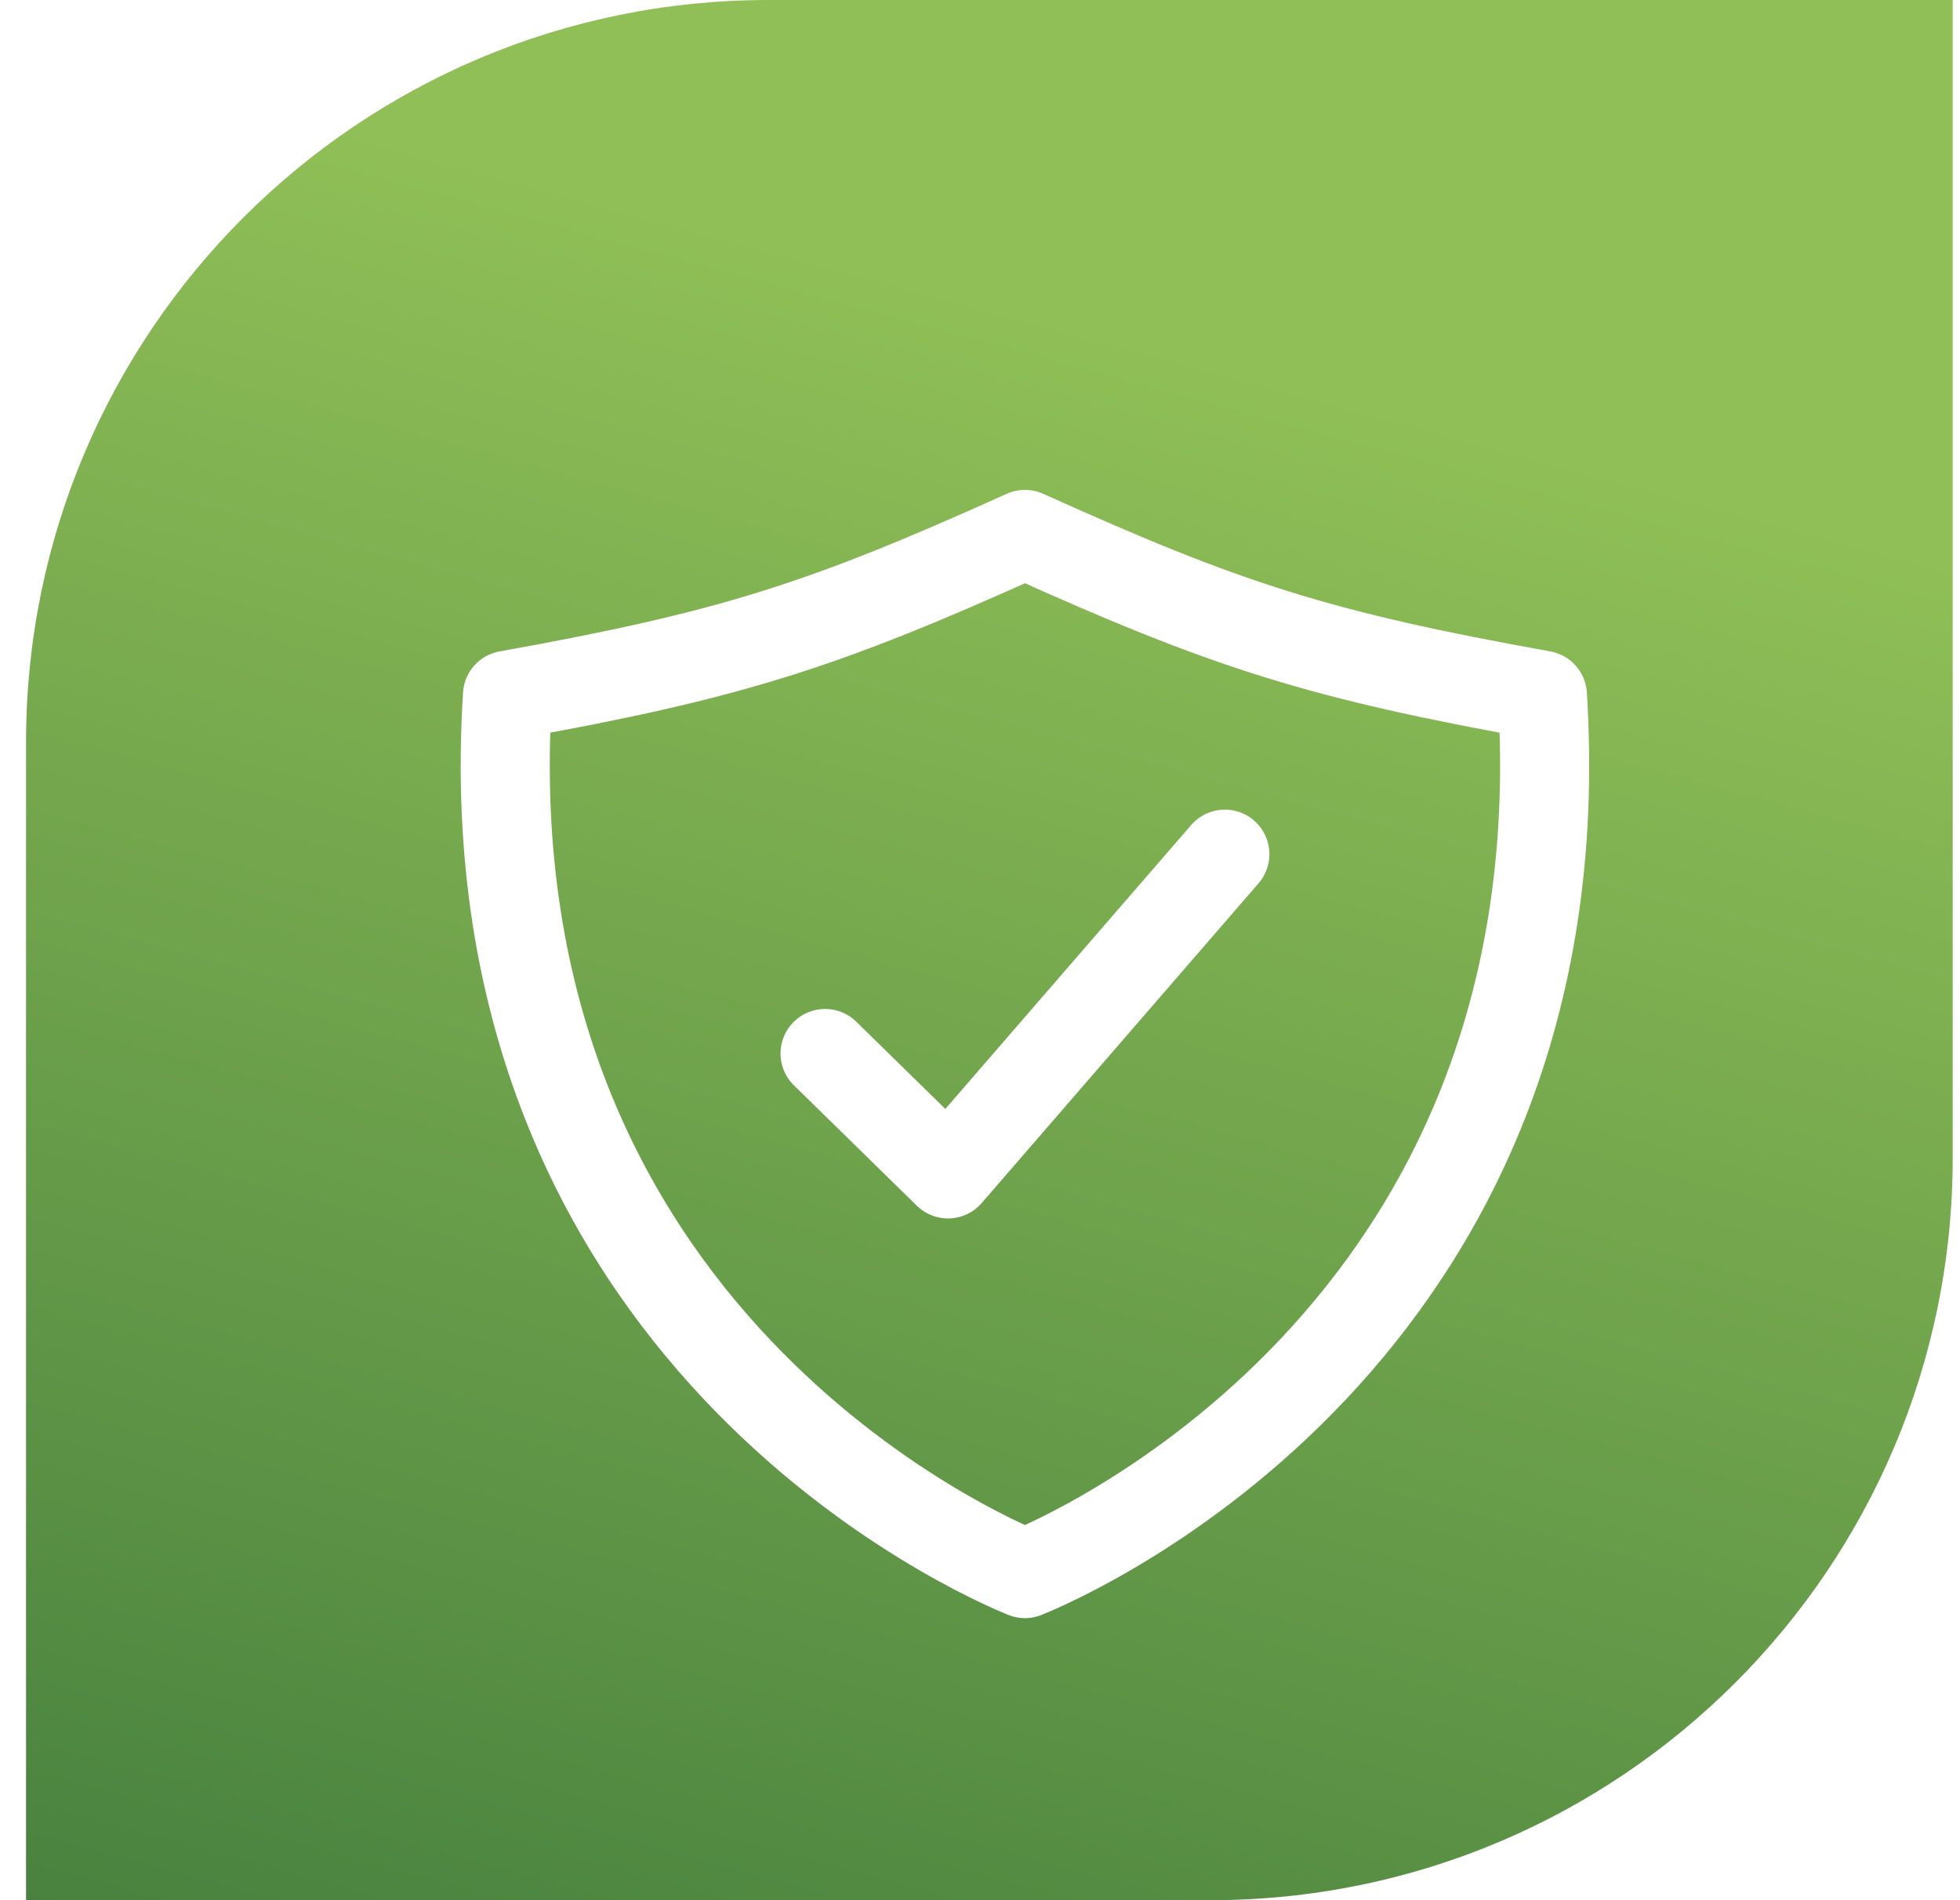<svg width="66" height="64" viewBox="0 0 66 64" fill="none" xmlns="http://www.w3.org/2000/svg">
<path d="M0.877 25C0.877 11.193 12.07 0 25.877 0H65.754V39C65.754 52.807 54.561 64 40.754 64H0.877V25Z" fill="url(#paint0_linear)"/>
<g filter="url(#filter0_d)">
<path d="M41.245 24.769L31.923 35.538L27.783 31.483" stroke="white" stroke-width="3" stroke-linecap="round" stroke-linejoin="round"/>
<path d="M51.938 19.416C44.415 18.066 41.304 17.067 34.514 14C27.723 17.067 24.613 18.066 17.089 19.416C15.726 41.018 33.216 48.477 34.514 49C35.811 48.477 53.301 41.018 51.938 19.416Z" stroke="white" stroke-width="3" stroke-linecap="round" stroke-linejoin="round"/>
</g>
<defs>
<filter id="filter0_d" x="11.513" y="12.5" width="46.001" height="46" filterUnits="userSpaceOnUse" color-interpolation-filters="sRGB">
<feFlood flood-opacity="0" result="BackgroundImageFix"/>
<feColorMatrix in="SourceAlpha" type="matrix" values="0 0 0 0 0 0 0 0 0 0 0 0 0 0 0 0 0 0 127 0"/>
<feOffset dy="4"/>
<feGaussianBlur stdDeviation="2"/>
<feColorMatrix type="matrix" values="0 0 0 0 0 0 0 0 0 0 0 0 0 0 0 0 0 0 0.25 0"/>
<feBlend mode="normal" in2="BackgroundImageFix" result="effect1_dropShadow"/>
<feBlend mode="normal" in="SourceGraphic" in2="effect1_dropShadow" result="shape"/>
</filter>
<linearGradient id="paint0_linear" x1="10.088" y1="117.364" x2="38.827" y2="11.51" gradientUnits="userSpaceOnUse">
<stop stop-color="#0F512B"/>
<stop offset="1" stop-color="#90BF57"/>
</linearGradient>
</defs>
</svg>
